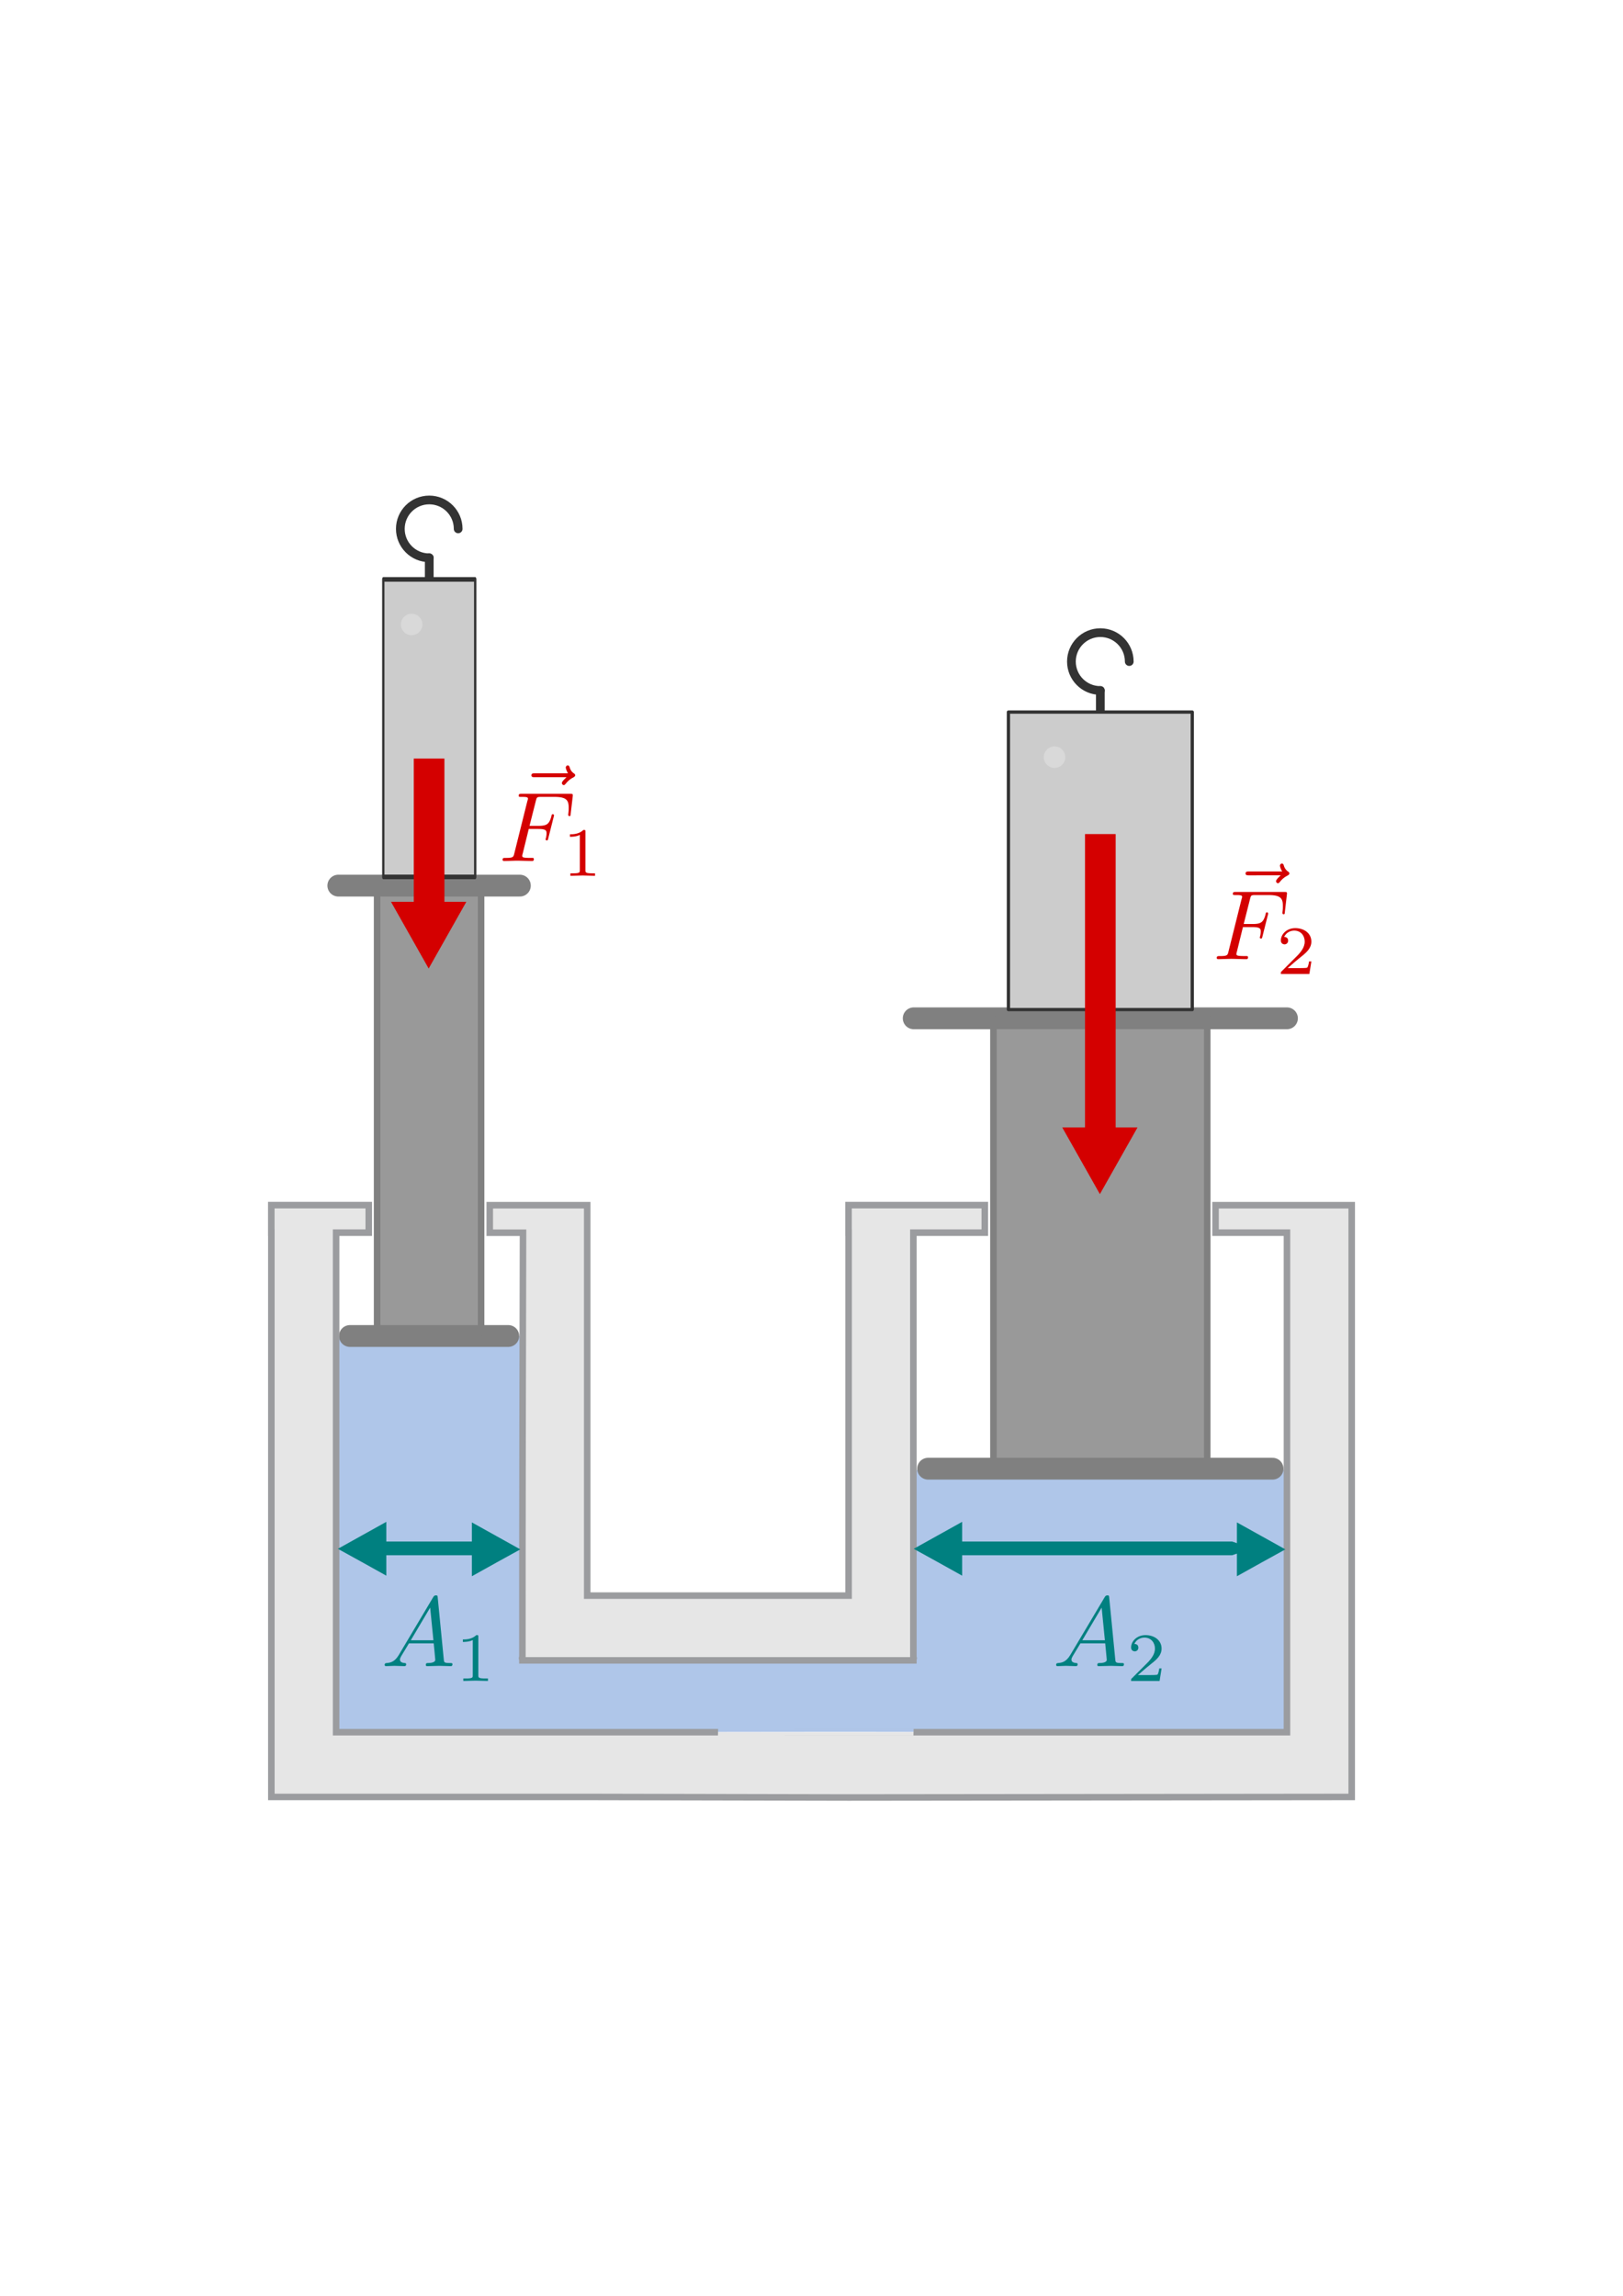<svg xmlns:ns0="http://www.iki.fi/pav/software/textext/" xmlns="http://www.w3.org/2000/svg" xmlns:xlink="http://www.w3.org/1999/xlink" width="744.094" height="1052.362"><title>Hydraulische Anlage</title><defs><linearGradient id="d"><stop offset="0" stop-opacity="0"/><stop offset="1" stop-color="#fff"/></linearGradient><linearGradient id="e"><stop offset="0" stop-color="#fff"/><stop offset="1" stop-color="#fff" stop-opacity="0"/></linearGradient><linearGradient id="f"><stop offset="0" stop-color="#1a1a1a" stop-opacity=".828"/><stop offset="1" stop-color="#fff"/></linearGradient><linearGradient id="a"><stop offset="0" stop-opacity="0"/><stop offset="1" stop-color="#fff"/></linearGradient><linearGradient id="b"><stop offset="0" stop-color="#ebebeb"/><stop offset="1" stop-color="#fff" stop-opacity="0"/></linearGradient><linearGradient id="c"><stop offset="0" stop-color="#0e0e0e" stop-opacity=".746"/><stop offset="1" stop-color="#fff"/></linearGradient><pattern patternUnits="userSpaceOnUse" width="30.066" height="5.181" id="g"><path d="M7.597.061C5.079-.187 2.656.302-.01 1.788v1.273c2.783-1.63 5.183-2.009 7.482-1.781 2.298.228 4.497 1.081 6.781 1.938 4.567 1.713 9.551 3.458 15.813-.157l-.004-1.273c-6.44 3.709-10.816 1.982-15.371.273-2.278-.854-4.576-1.75-7.094-2z"/></pattern><pattern patternTransform="translate(.25)" id="h" xlink:href="#g"/><filter color-interpolation-filters="sRGB" id="i" x="-.36" width="1.72" y="-.36" height="1.72"><feGaussianBlur stdDeviation="3.429"/></filter><filter color-interpolation-filters="sRGB" id="m" x="-.36" width="1.72" y="-.36" height="1.72"><feGaussianBlur stdDeviation="3.429"/></filter></defs><path style="marker:none" color="#000" fill="#fff" stroke="#fff" stroke-width="4.097" stroke-linecap="round" stroke-linejoin="bevel" overflow="visible" enable-background="accumulate" d="M45.649 198.676h652.797v655.011H45.649z"/><rect width="120.785" height="171.122" x="-794.007" y="418.908" transform="rotate(-90)" ry="3.167" fill="#afc6e9"/><rect ry="1.578" transform="rotate(-90)" y="154.107" x="-794.007" height="85.242" width="181.608" fill="#afc6e9"/><path d="M231.319 761.097h211.073c.84 0 1.516.272 1.516.611v31.83c0 .34-.676.613-1.516.613 1.516-.612-211.073 0-211.073 0-.138.334-1.516-.273-1.516-.612v-31.83c0-.34.676-.612 1.516-.612z" fill="#afc6e9"/><path d="M239.349 760.105h179.56" fill="none" stroke="#9b9c9f" stroke-width="3" stroke-linecap="round"/><path d="M172.956 611.136V405.954h47.683v205.182z" fill="#999"/><path d="M233.024 612.398h-72.592M238.348 405.954h-83.24" fill="none" stroke="gray" stroke-width="10" stroke-linecap="round"/><g fill="none" stroke="gray" stroke-width="6" stroke-linecap="round"><path d="M172.887 405.954v205.182M220.57 405.954v205.182" stroke-width="3"/></g><g fill="#999"><path d="M455.457 671.958V466.776h98.024v205.182z"/><path d="M583.429 673.221h-157.92M590.03 466.776H418.908" stroke="gray" stroke-width="10" stroke-linecap="round"/></g><path d="M455.457 466.776v205.182M553.481 466.776v205.182" fill="none" stroke="gray" stroke-width="3" stroke-linecap="round"/><path d="M124.375 552.41v12.624h.032V823.69h144.812l119.844.25 230.656-.25V552.44h-62.437v12.594h32.75v228.969l-171.16.002c.036.002-179.264.002-179.264.002l-85.514-.004V565.034h14.969V552.41h-44.688z" fill="#e6e6e6" stroke="#9b9c9f" stroke-width="3"/><path d="M389.032 552.41v12.624h.03V731.41H269.22V552.44h-44.687v12.625h15.25c-.066 18.476-.345 148.172-.282 196.032h179.25V565.034h32.75V552.41h-62.468z" fill="#e6e6e6" stroke="#9b9c9f" stroke-width="3"/><g fill="none" stroke="#333" stroke-linecap="round"><path d="M504.469 316.507c-7.321 0-13.256-5.935-13.256-13.256 0-7.321 5.935-13.256 13.256-13.256 7.321 0 13.256 5.935 13.256 13.256" stroke-width="4" stroke-linejoin="round"/><path d="M504.469 316.507v18.45" stroke-width="4"/></g><path fill="#ccc" stroke="#333" stroke-width="1.5" stroke-linecap="round" stroke-linejoin="round" d="M462.33 326.41h84.277v136.365H462.33z"/><path transform="matrix(.431 0 0 .431 358.486 195.816)" d="M301.429 350.934c0 6.311-5.117 11.428-11.429 11.428s-11.429-5.117-11.429-11.428c0-6.312 5.117-11.429 11.429-11.429s11.429 5.117 11.429 11.429z" opacity=".5" fill="#fff" filter="url(#i)"/><g fill="#d40000"><path style="text-indent:0;text-align:start;line-height:normal;text-transform:none;block-progression:tb;marker:none;-inkscape-font-specification:Sans" d="M511.496 382.315V532.73s-6.972 10.525-7.027 10.508l-7.027-10.508V382.315z" font-weight="400" color="#000" overflow="visible" enable-background="accumulate" font-family="Sans"/><path d="M-707.107 1620.068l-5.249-9.091-5.249-9.092h20.996l-5.249 9.091z" transform="matrix(-.485 0 0 .496 161.317 -270.562)" stroke="#d40000" stroke-width="28.972" stroke-linecap="square"/></g><g ns0:text="$\\vec{F}_{\\rm{2}}$" ns0:preamble="/home/waldgeist/sandbox/homepage/inkscape-preamble.tex" transform="matrix(4.543 0 0 4.543 -458.91 -172.577)" fill="#d40000" stroke="#d40000"><defs><symbol overflow="visible" id="j"><path d="M5.36-5.938c-.141.141-.47.422-.47.594 0 .094.094.203.188.203s.14-.078.203-.14c.11-.14.344-.422.782-.64.062-.048.171-.095.171-.204 0-.11-.078-.156-.14-.203a1.034 1.034 0 0 1-.407-.563c-.03-.093-.062-.234-.203-.234-.14 0-.203.14-.203.219 0 .047.078.36.235.578h-3.36c-.156 0-.344 0-.344.203 0 .188.188.188.344.188z" stroke="none"/></symbol><symbol overflow="visible" id="k"><path d="M3.016-3.234h.968c.75 0 .829.156.829.437 0 .078 0 .188-.063.5-.031.047-.031.078-.031.11 0 .078.062.109.11.109.109 0 .109-.031.155-.203l.547-2.172c.032-.11.032-.125.032-.156a.117.117 0 0 0-.125-.11c-.094 0-.11.047-.141.219-.219.766-.438.953-1.297.953h-.906l.64-2.531c.094-.36.11-.39.547-.39h1.313c1.218 0 1.453.327 1.453 1.093 0 .234 0 .266-.031.547C7-4.703 7-4.688 7-4.656c0 .047.031.125.125.125.11 0 .11-.063.125-.25l.203-1.735c.031-.265-.016-.265-.266-.265h-4.89c-.188 0-.297 0-.297.203 0 .11.094.11.281.11.375 0 .656 0 .656.171 0 .047 0 .063-.062.25L1.562-.78c-.093.39-.109.469-.906.469-.172 0-.281 0-.281.187C.375 0 .5 0 .531 0c.281 0 1.031-.031 1.313-.031C2.172-.031 3 0 3.328 0c.094 0 .203 0 .203-.188 0-.078-.047-.109-.047-.109-.03-.016-.062-.016-.28-.016-.22 0-.267 0-.517-.015-.296-.031-.328-.078-.328-.203 0-.016 0-.078.047-.219z" stroke="none"/></symbol><symbol overflow="visible" id="l"><path d="M3.516-1.266H3.28c-.015.157-.094.563-.187.625-.047.047-.578.047-.688.047H1.125c.734-.64.984-.844 1.39-1.172.516-.406 1-.843 1-1.5 0-.843-.734-1.359-1.624-1.359-.86 0-1.454.61-1.454 1.25 0 .344.297.39.376.39.156 0 .359-.124.359-.374 0-.125-.047-.375-.406-.375.218-.485.687-.641 1.015-.641.703 0 1.063.547 1.063 1.11 0 .609-.438 1.078-.656 1.328L.516-.266C.437-.203.437-.187.437 0h2.876z" stroke="none"/></symbol></defs><use height="1052.362" width="744.094" xlink:href="#j" x="224.901" y="132.246"/><use height="1052.362" width="744.094" xlink:href="#k" x="223.432" y="134.765"/><use height="1052.362" width="744.094" xlink:href="#l" x="229.839" y="136.259"/></g><g fill="none" stroke="#333" stroke-linecap="round"><path d="M196.798 255.684c-7.322 0-13.257-5.935-13.257-13.256 0-7.321 5.935-13.256 13.257-13.256 7.32 0 13.256 5.935 13.256 13.256" stroke-width="4" stroke-linejoin="round"/><path d="M196.798 255.684v18.45" stroke-width="4"/></g><path fill="#ccc" stroke="#333" stroke-width="2.121" stroke-linecap="round" stroke-linejoin="round" d="M-38.604 80.797h84.278v136.365h-84.278z" transform="matrix(.5 0 0 1 195.03 184.79)"/><path d="M301.429 350.934c0 6.311-5.117 11.428-11.429 11.428s-11.429-5.117-11.429-11.428c0-6.312 5.117-11.429 11.429-11.429s11.429 5.117 11.429 11.429z" transform="matrix(.431 0 0 .431 63.736 134.993)" opacity=".5" fill="#fff" filter="url(#m)"/><g fill="#d40000"><path d="M203.755 347.723v75.207s-6.971 5.263-7.027 5.254l-7.027-5.254v-75.207z" style="text-indent:0;text-align:start;line-height:normal;text-transform:none;block-progression:tb;marker:none;-inkscape-font-specification:Sans" font-weight="400" color="#000" overflow="visible" enable-background="accumulate" font-family="Sans"/><path transform="matrix(-.485 0 0 .496 -146.417 -373.97)" d="M-707.107 1620.068l-5.249-9.091-5.249-9.092h20.996l-5.249 9.091z" stroke="#d40000" stroke-width="28.972" stroke-linecap="square"/></g><g transform="matrix(4.543 0 0 4.543 -532.413 151.494)" ns0:preamble="/home/waldgeist/sandbox/homepage/inkscape-preamble.tex" ns0:text="$A_2$" fill="teal" stroke="#d40000"><defs><symbol id="n" overflow="visible"><path d="M1.781-1.14C1.391-.485 1-.345.563-.314c-.125.016-.22.016-.22.204 0 .062.063.109.141.109.266 0 .579-.031.844-.031.344 0 .688.031 1 .031.063 0 .188 0 .188-.188 0-.109-.079-.124-.157-.124-.218-.016-.468-.094-.468-.344 0-.125.062-.235.14-.375l.766-1.266h2.5c.016.203.156 1.563.156 1.656 0 .297-.516.329-.719.329-.14 0-.234 0-.234.203C4.5 0 4.61 0 4.64 0c.407 0 .829-.031 1.235-.031.25 0 .89.031 1.14.031.048 0 .173 0 .173-.203 0-.11-.094-.11-.235-.11-.61 0-.61-.062-.64-.359l-.61-6.219c-.016-.203-.016-.25-.187-.25-.157 0-.204.079-.266.172zm1.203-1.47l1.954-3.296.328 3.297z" stroke="none"/></symbol><symbol id="o" overflow="visible"><path d="M3.516-1.266H3.28c-.015.157-.094.563-.187.625-.047.047-.578.047-.688.047H1.125c.734-.64.984-.844 1.39-1.172.516-.406 1-.843 1-1.5 0-.843-.734-1.359-1.624-1.359-.86 0-1.454.61-1.454 1.25 0 .344.297.39.376.39.156 0 .359-.124.359-.374 0-.125-.047-.375-.406-.375.218-.485.687-.641 1.015-.641.703 0 1.063.547 1.063 1.11 0 .609-.438 1.078-.656 1.328L.516-.266C.437-.203.437-.187.437 0h2.876z" stroke="none"/></symbol></defs><use height="1052.362" width="744.094" y="134.765" x="223.432" xlink:href="#n"/><use height="1052.362" width="744.094" y="136.259" x="230.904" xlink:href="#o"/></g><g ns0:text="$A_1$" ns0:preamble="/home/waldgeist/sandbox/homepage/inkscape-preamble.tex" transform="matrix(4.543 0 0 4.543 -840.268 151.494)" fill="teal" stroke="#d40000"><defs><symbol overflow="visible" id="p"><path d="M1.781-1.14C1.391-.485 1-.345.563-.314c-.125.016-.22.016-.22.204 0 .062.063.109.141.109.266 0 .579-.031.844-.031.344 0 .688.031 1 .031.063 0 .188 0 .188-.188 0-.109-.079-.124-.157-.124-.218-.016-.468-.094-.468-.344 0-.125.062-.235.14-.375l.766-1.266h2.5c.016.203.156 1.563.156 1.656 0 .297-.516.329-.719.329-.14 0-.234 0-.234.203C4.5 0 4.61 0 4.64 0c.407 0 .829-.031 1.235-.031.25 0 .89.031 1.14.031.048 0 .173 0 .173-.203 0-.11-.094-.11-.235-.11-.61 0-.61-.062-.64-.359l-.61-6.219c-.016-.203-.016-.25-.187-.25-.157 0-.204.079-.266.172zm1.203-1.47l1.954-3.296.328 3.297z" stroke="none"/></symbol><symbol overflow="visible" id="q"><path d="M2.328-4.438c0-.187 0-.187-.203-.187-.453.438-1.078.438-1.36.438v.25c.157 0 .626 0 1-.188v3.547c0 .234 0 .328-.687.328H.812V0c.125 0 .985-.031 1.235-.031.219 0 1.094.031 1.25.031v-.25H3.03c-.703 0-.703-.094-.703-.328z" stroke="none"/></symbol></defs><use height="1052.362" width="744.094" xlink:href="#p" x="223.432" y="134.765"/><use height="1052.362" width="744.094" xlink:href="#q" x="230.904" y="136.259"/></g><g fill="teal"><path d="M170.186 706.606h51.6s3.611 3.121 3.605 3.146l-3.605 3.147h-51.6z" style="text-indent:0;text-align:start;line-height:normal;text-transform:none;block-progression:tb;marker:none;-inkscape-font-specification:Sans" font-weight="400" color="#000" overflow="visible" enable-background="accumulate" font-family="Sans"/><path d="M-707.107 1620.068l-5.249-9.091-5.249-9.092h20.996l-5.249 9.091z" transform="matrix(0 .025 -.026 0 211.529 727.602)" stroke="teal" stroke-width="557.121" stroke-linecap="square"/><path transform="matrix(0 .025 .026 0 181.927 727.861)" d="M-707.107 1620.068l-5.249-9.091-5.249-9.092h20.996l-5.249 9.091z" stroke="teal" stroke-width="557.121" stroke-linecap="square"/></g><g transform="matrix(4.543 0 0 4.543 -786.336 -217.571)" ns0:preamble="/home/waldgeist/sandbox/homepage/inkscape-preamble.tex" ns0:text="$\\vec{F}_{\\rm{1}}$" fill="#d40000" stroke="#d40000"><defs><symbol id="r" overflow="visible"><path d="M5.36-5.938c-.141.141-.47.422-.47.594 0 .094.094.203.188.203s.14-.078.203-.14c.11-.14.344-.422.782-.64.062-.048.171-.095.171-.204 0-.11-.078-.156-.14-.203a1.034 1.034 0 0 1-.407-.563c-.03-.093-.062-.234-.203-.234-.14 0-.203.14-.203.219 0 .047.078.36.235.578h-3.36c-.156 0-.344 0-.344.203 0 .188.188.188.344.188z" stroke="none"/></symbol><symbol id="s" overflow="visible"><path d="M3.016-3.234h.968c.75 0 .829.156.829.437 0 .078 0 .188-.063.5-.031.047-.031.078-.031.11 0 .078.062.109.11.109.109 0 .109-.031.155-.203l.547-2.172c.032-.11.032-.125.032-.156a.117.117 0 0 0-.125-.11c-.094 0-.11.047-.141.219-.219.766-.438.953-1.297.953h-.906l.64-2.531c.094-.36.11-.39.547-.39h1.313c1.218 0 1.453.327 1.453 1.093 0 .234 0 .266-.031.547C7-4.703 7-4.688 7-4.656c0 .047.031.125.125.125.11 0 .11-.063.125-.25l.203-1.735c.031-.265-.016-.265-.266-.265h-4.89c-.188 0-.297 0-.297.203 0 .11.094.11.281.11.375 0 .656 0 .656.171 0 .047 0 .063-.062.25L1.562-.78c-.093.39-.109.469-.906.469-.172 0-.281 0-.281.187C.375 0 .5 0 .531 0c.281 0 1.031-.031 1.313-.031C2.172-.031 3 0 3.328 0c.094 0 .203 0 .203-.188 0-.078-.047-.109-.047-.109-.03-.016-.062-.016-.28-.016-.22 0-.267 0-.517-.015-.296-.031-.328-.078-.328-.203 0-.016 0-.078.047-.219z" stroke="none"/></symbol><symbol id="t" overflow="visible"><path d="M2.328-4.438c0-.187 0-.187-.203-.187-.453.438-1.078.438-1.36.438v.25c.157 0 .626 0 1-.188v3.547c0 .234 0 .328-.687.328H.812V0c.125 0 .985-.031 1.235-.031.219 0 1.094.031 1.25.031v-.25H3.03c-.703 0-.703-.094-.703-.328z" stroke="none"/></symbol></defs><use y="132.246" x="224.901" xlink:href="#r"/><use y="134.765" x="223.432" xlink:href="#s"/><use y="136.259" x="229.839" xlink:href="#t"/></g><g fill="teal"><path style="text-indent:0;text-align:start;line-height:normal;text-transform:none;block-progression:tb;marker:none;-inkscape-font-specification:Sans" d="M434.186 706.606H564.89s9.146 3.121 9.131 3.146l-9.131 3.147H434.186z" font-weight="400" color="#000" overflow="visible" enable-background="accumulate" font-family="Sans"/><path transform="matrix(0 .025 -.026 0 475.529 727.602)" d="M-707.107 1620.068l-5.249-9.091-5.249-9.092h20.996l-5.249 9.091z" stroke="teal" stroke-width="557.121" stroke-linecap="square"/><path d="M-707.107 1620.068l-5.249-9.091-5.249-9.092h20.996l-5.249 9.091z" transform="matrix(0 .025 .026 0 532.677 727.861)" stroke="teal" stroke-width="557.121" stroke-linecap="square"/></g></svg>